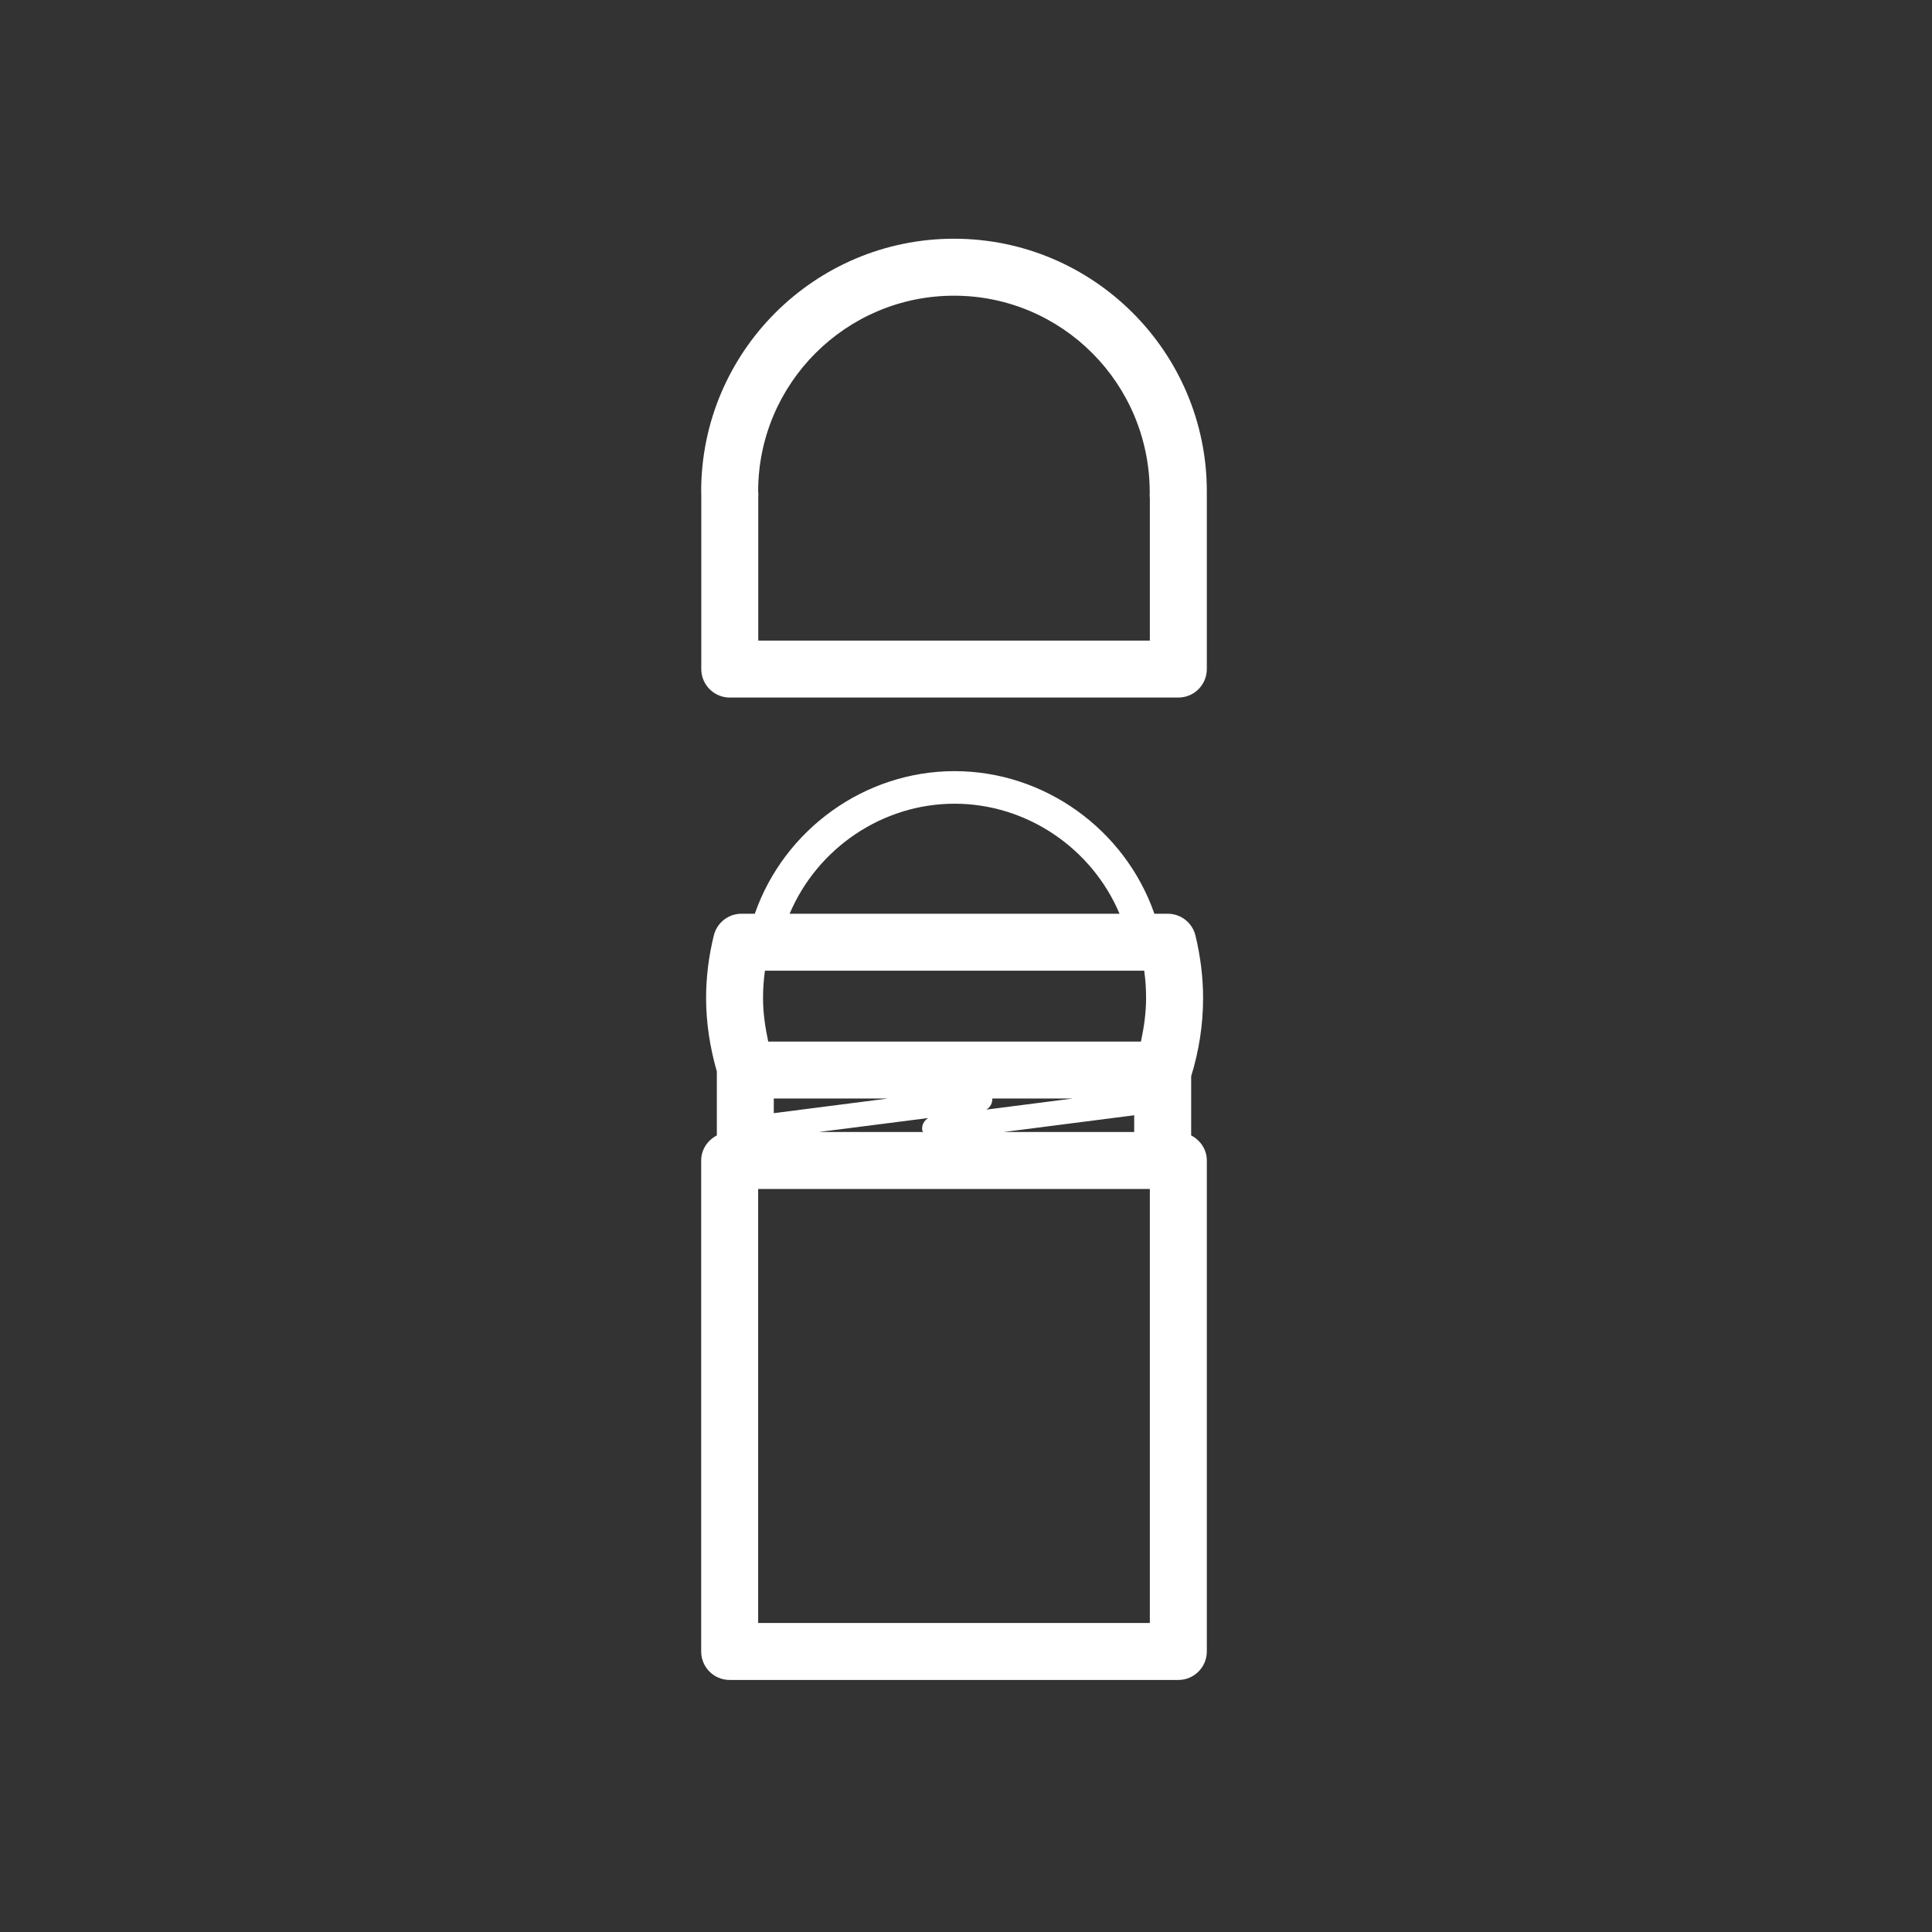 <svg width="57" height="57" viewBox="0 0 57 57" fill="none" xmlns="http://www.w3.org/2000/svg">
<rect x="0" y="0" width="57" height="57" fill="#333333" stroke="none"/>
<path fill-rule="evenodd" clip-rule="evenodd" d="M33.924 47.883H22.368V35.079H33.924V47.883ZM28.162 23.712C30.294 23.712 32.212 25.026 33.03 26.958H23.297C24.115 25.025 26.032 23.712 28.162 23.712V23.712ZM33.462 32.904V33.398H29.609L33.462 32.904ZM27.388 32.985C27.264 33.054 27.188 33.194 27.208 33.344C27.21 33.365 27.23 33.378 27.237 33.398H24.153L27.388 32.985ZM29.277 32.41H31.647L29.1 32.737C29.213 32.672 29.282 32.548 29.277 32.41V32.41ZM22.829 32.41H26.194L22.829 32.842V32.41ZM22.512 29.443C22.512 29.178 22.53 28.909 22.568 28.639H33.758C33.796 28.91 33.813 29.179 33.813 29.443C33.813 29.879 33.752 30.308 33.661 30.73H22.665C22.574 30.307 22.512 29.878 22.512 29.443V29.443ZM35.143 33.499V31.752C35.374 31.006 35.495 30.231 35.495 29.443C35.495 28.84 35.419 28.22 35.27 27.602C35.178 27.224 34.841 26.958 34.453 26.958H34.058C33.191 24.472 30.817 22.751 28.162 22.751C25.509 22.751 23.137 24.472 22.269 26.958H21.875C21.488 26.958 21.152 27.223 21.06 27.599C20.908 28.215 20.832 28.834 20.832 29.443C20.832 30.179 20.946 30.906 21.149 31.611V33.499C20.878 33.639 20.687 33.913 20.687 34.239V48.723C20.687 49.188 21.062 49.564 21.527 49.564H34.764C35.228 49.564 35.605 49.188 35.605 48.723V34.239C35.605 33.913 35.414 33.639 35.143 33.499V33.499Z" fill="white"/>
<path fill-rule="evenodd" clip-rule="evenodd" d="M33.924 18.899H22.371V14.674C22.373 14.651 22.374 14.628 22.374 14.605C22.374 14.566 22.372 14.527 22.368 14.499C22.368 11.314 24.959 8.724 28.146 8.724C31.332 8.724 33.924 11.314 33.921 14.538C33.916 14.59 33.917 14.645 33.924 14.699V18.899ZM35.605 14.499C35.605 10.387 32.259 7.043 28.146 7.043C24.033 7.043 20.687 10.387 20.687 14.499C20.687 14.531 20.688 14.559 20.69 14.582V14.605V19.739C20.69 20.204 21.067 20.58 21.53 20.58H34.764C35.229 20.58 35.605 20.204 35.605 19.739V14.605C35.605 14.589 35.605 14.575 35.604 14.56C35.605 14.54 35.605 14.521 35.605 14.499V14.499Z" fill="white"/>
</svg>
